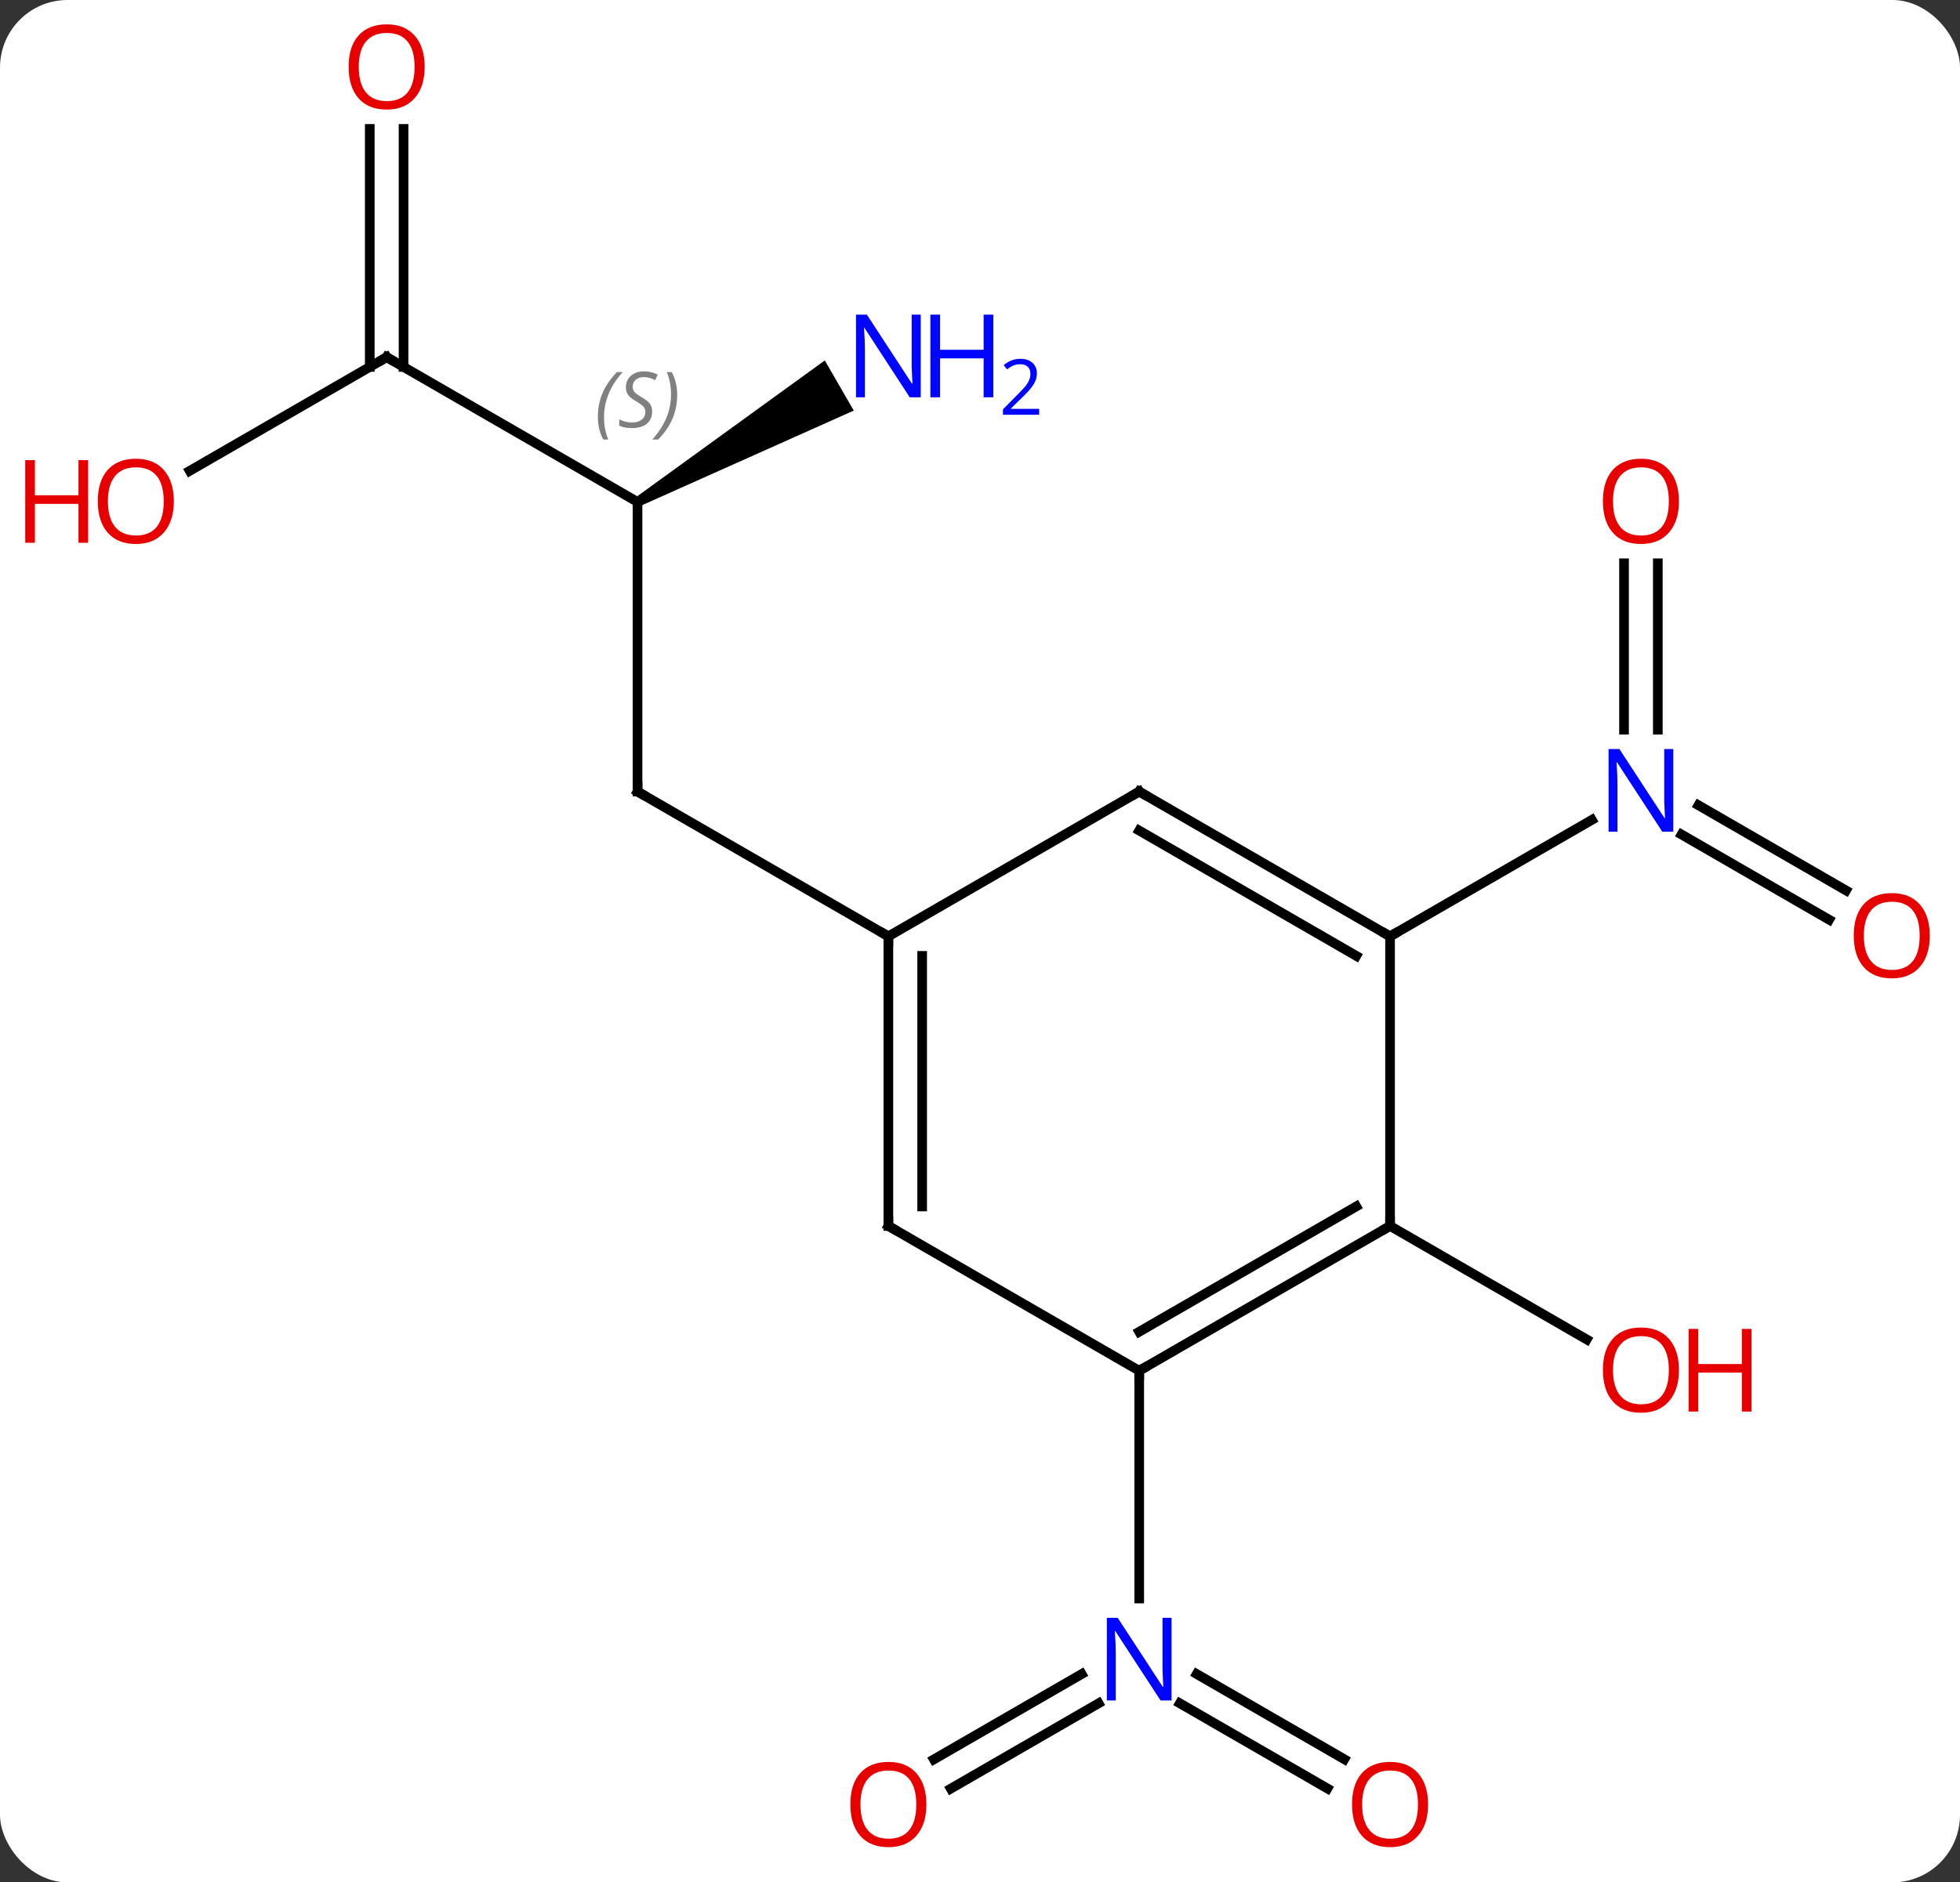 <svg width="203" viewBox="0 0 203 195" style="fill-opacity:1; color-rendering:auto; color-interpolation:auto; text-rendering:auto; stroke:black; stroke-linecap:square; stroke-miterlimit:10; shape-rendering:auto; stroke-opacity:1; fill:black; stroke-dasharray:none; font-weight:normal; stroke-width:1; font-family:'Open Sans'; font-style:normal; stroke-linejoin:miter; font-size:12; stroke-dashoffset:0; image-rendering:auto;" height="195" class="cas-substance-image" xmlns:xlink="http://www.w3.org/1999/xlink" xmlns="http://www.w3.org/2000/svg"><rect x="0" y="0" width="203" height="195" fill="#333333" stroke="none"/><svg class="cas-substance-single-component"><rect y="0" x="0" width="203" stroke="none" ry="7" rx="7" height="195" fill="white" class="cas-substance-group"/><svg y="0" x="0" width="203" viewBox="0 0 203 195" style="fill:black;" height="195" class="cas-substance-single-component-image"><svg><g><g transform="translate(105,97)" style="text-rendering:geometricPrecision; color-rendering:optimizeQuality; color-interpolation:linearRGB; stroke-linecap:butt; image-rendering:optimizeQuality;"><line y2="85.258" y1="76.42" x2="-8.277" x1="7.031" style="fill:none;"/><line y2="88.29" y1="79.451" x2="-6.527" x1="8.781" style="fill:none;"/><line y2="88.274" y1="79.451" x2="32.481" x1="17.199" style="fill:none;"/><line y2="85.243" y1="76.42" x2="34.231" x1="18.949" style="fill:none;"/><line y2="45" y1="68.594" x2="12.99" x1="12.99" style="fill:none;"/><line y2="30" y1="41.759" x2="38.97" x1="59.339" style="fill:none;"/><line y2="-38.648" y1="-21.406" x2="66.703" x1="66.703" style="fill:none;"/><line y2="-38.648" y1="-21.406" x2="63.203" x1="63.203" style="fill:none;"/><line y2="-1.726" y1="-10.549" x2="84.444" x1="69.162" style="fill:none;"/><line y2="-4.757" y1="-13.58" x2="86.194" x1="70.912" style="fill:none;"/><line y2="0" y1="-12.065" x2="38.97" x1="59.869" style="fill:none;"/><line y2="-45" y1="-15" x2="-38.97" x1="-38.97" style="fill:none;"/><line y2="0" y1="-15" x2="-12.99" x1="-38.97" style="fill:none;"/><line y2="-60" y1="-45" x2="-64.953" x1="-38.97" style="fill:none;"/><path style="stroke:none;" d="M-38.72 -44.567 L-39.22 -45.433 L-19.574 -59.663 L-16.574 -54.467 Z"/><line y2="-48.226" y1="-60" x2="-85.346" x1="-64.953" style="fill:none;"/><line y2="-83.648" y1="-58.99" x2="-63.203" x1="-63.203" style="fill:none;"/><line y2="-83.648" y1="-58.99" x2="-66.703" x1="-66.703" style="fill:none;"/><line y2="30" y1="45" x2="38.97" x1="12.99" style="fill:none;"/><line y2="27.979" y1="40.959" x2="35.47" x1="12.99" style="fill:none;"/><line y2="30" y1="45" x2="-12.99" x1="12.99" style="fill:none;"/><line y2="0" y1="30" x2="38.97" x1="38.97" style="fill:none;"/><line y2="0" y1="30" x2="-12.99" x1="-12.99" style="fill:none;"/><line y2="2.021" y1="27.979" x2="-9.49" x1="-9.49" style="fill:none;"/><line y2="-15" y1="0" x2="12.99" x1="38.97" style="fill:none;"/><line y2="-10.959" y1="2.021" x2="12.99" x1="35.47" style="fill:none;"/><line y2="-15" y1="0" x2="12.99" x1="-12.99" style="fill:none;"/></g><g transform="translate(105,97)" style="fill:rgb(0,5,255); text-rendering:geometricPrecision; color-rendering:optimizeQuality; image-rendering:optimizeQuality; font-family:'Open Sans'; stroke:rgb(0,5,255); color-interpolation:linearRGB;"><path style="stroke:none;" d="M16.342 79.156 L15.201 79.156 L10.513 71.969 L10.467 71.969 Q10.56 73.234 10.56 74.281 L10.56 79.156 L9.638 79.156 L9.638 70.594 L10.763 70.594 L15.435 77.75 L15.482 77.75 Q15.482 77.594 15.435 76.734 Q15.388 75.875 15.404 75.5 L15.404 70.594 L16.342 70.594 L16.342 79.156 Z"/><path style="fill:rgb(230,0,0); stroke:none;" d="M-9.053 89.93 Q-9.053 91.992 -10.092 93.172 Q-11.131 94.352 -12.974 94.352 Q-14.865 94.352 -15.896 93.188 Q-16.927 92.023 -16.927 89.914 Q-16.927 87.82 -15.896 86.672 Q-14.865 85.523 -12.974 85.523 Q-11.115 85.523 -10.084 86.695 Q-9.053 87.867 -9.053 89.93 ZM-15.881 89.93 Q-15.881 91.664 -15.138 92.57 Q-14.396 93.477 -12.974 93.477 Q-11.553 93.477 -10.826 92.578 Q-10.099 91.68 -10.099 89.93 Q-10.099 88.195 -10.826 87.305 Q-11.553 86.414 -12.974 86.414 Q-14.396 86.414 -15.138 87.312 Q-15.881 88.211 -15.881 89.93 Z"/><path style="fill:rgb(230,0,0); stroke:none;" d="M42.907 89.93 Q42.907 91.992 41.868 93.172 Q40.829 94.352 38.986 94.352 Q37.095 94.352 36.064 93.188 Q35.032 92.023 35.032 89.914 Q35.032 87.82 36.064 86.672 Q37.095 85.523 38.986 85.523 Q40.845 85.523 41.876 86.695 Q42.907 87.867 42.907 89.93 ZM36.079 89.93 Q36.079 91.664 36.822 92.57 Q37.564 93.477 38.986 93.477 Q40.407 93.477 41.134 92.578 Q41.861 91.68 41.861 89.93 Q41.861 88.195 41.134 87.305 Q40.407 86.414 38.986 86.414 Q37.564 86.414 36.822 87.312 Q36.079 88.211 36.079 89.93 Z"/><path style="fill:rgb(230,0,0); stroke:none;" d="M68.891 44.93 Q68.891 46.992 67.851 48.172 Q66.812 49.352 64.969 49.352 Q63.078 49.352 62.047 48.188 Q61.016 47.023 61.016 44.914 Q61.016 42.82 62.047 41.672 Q63.078 40.523 64.969 40.523 Q66.828 40.523 67.859 41.695 Q68.891 42.867 68.891 44.93 ZM62.062 44.93 Q62.062 46.664 62.805 47.57 Q63.547 48.477 64.969 48.477 Q66.391 48.477 67.117 47.578 Q67.844 46.68 67.844 44.93 Q67.844 43.195 67.117 42.305 Q66.391 41.414 64.969 41.414 Q63.547 41.414 62.805 42.312 Q62.062 43.211 62.062 44.93 Z"/><path style="fill:rgb(230,0,0); stroke:none;" d="M76.406 49.227 L75.406 49.227 L75.406 45.195 L70.891 45.195 L70.891 49.227 L69.891 49.227 L69.891 40.664 L70.891 40.664 L70.891 44.305 L75.406 44.305 L75.406 40.664 L76.406 40.664 L76.406 49.227 Z"/><path style="stroke:none;" d="M68.305 -10.844 L67.164 -10.844 L62.476 -18.031 L62.43 -18.031 Q62.523 -16.766 62.523 -15.719 L62.523 -10.844 L61.601 -10.844 L61.601 -19.406 L62.726 -19.406 L67.398 -12.25 L67.445 -12.25 Q67.445 -12.406 67.398 -13.266 Q67.351 -14.125 67.367 -14.5 L67.367 -19.406 L68.305 -19.406 L68.305 -10.844 Z"/><path style="fill:rgb(230,0,0); stroke:none;" d="M68.891 -45.07 Q68.891 -43.008 67.851 -41.828 Q66.812 -40.648 64.969 -40.648 Q63.078 -40.648 62.047 -41.812 Q61.016 -42.977 61.016 -45.086 Q61.016 -47.18 62.047 -48.328 Q63.078 -49.477 64.969 -49.477 Q66.828 -49.477 67.859 -48.305 Q68.891 -47.133 68.891 -45.07 ZM62.062 -45.07 Q62.062 -43.336 62.805 -42.43 Q63.547 -41.523 64.969 -41.523 Q66.391 -41.523 67.117 -42.422 Q67.844 -43.32 67.844 -45.07 Q67.844 -46.805 67.117 -47.695 Q66.391 -48.586 64.969 -48.586 Q63.547 -48.586 62.805 -47.688 Q62.062 -46.789 62.062 -45.07 Z"/><path style="fill:rgb(230,0,0); stroke:none;" d="M94.871 -0.07 Q94.871 1.992 93.831 3.172 Q92.792 4.352 90.949 4.352 Q89.058 4.352 88.027 3.188 Q86.996 2.023 86.996 -0.086 Q86.996 -2.18 88.027 -3.328 Q89.058 -4.477 90.949 -4.477 Q92.808 -4.477 93.839 -3.305 Q94.871 -2.133 94.871 -0.07 ZM88.042 -0.07 Q88.042 1.664 88.785 2.57 Q89.527 3.477 90.949 3.477 Q92.371 3.477 93.097 2.578 Q93.824 1.68 93.824 -0.07 Q93.824 -1.805 93.097 -2.695 Q92.371 -3.586 90.949 -3.586 Q89.527 -3.586 88.785 -2.688 Q88.042 -1.789 88.042 -0.07 Z"/></g><g transform="translate(105,97)" style="stroke-linecap:butt; text-rendering:geometricPrecision; color-rendering:optimizeQuality; image-rendering:optimizeQuality; font-family:'Open Sans'; color-interpolation:linearRGB; stroke-miterlimit:5;"><path style="fill:none;" d="M-38.97 -15.5 L-38.97 -15 L-38.537 -14.75"/></g><g transform="translate(105,97)" style="stroke-linecap:butt; font-size:8.4px; fill:gray; text-rendering:geometricPrecision; image-rendering:optimizeQuality; color-rendering:optimizeQuality; font-family:'Open Sans'; font-style:italic; stroke:gray; color-interpolation:linearRGB; stroke-miterlimit:5;"><path style="stroke:none;" d="M-43.079 -53.797 Q-43.079 -55.125 -42.61 -56.25 Q-42.141 -57.375 -41.11 -58.453 L-40.501 -58.453 Q-41.469 -57.391 -41.954 -56.219 Q-42.438 -55.047 -42.438 -53.812 Q-42.438 -52.484 -42.001 -51.469 L-42.516 -51.469 Q-43.079 -52.5 -43.079 -53.797 ZM-37.456 -54.391 Q-37.456 -53.562 -38.003 -53.109 Q-38.55 -52.656 -39.55 -52.656 Q-39.956 -52.656 -40.269 -52.711 Q-40.581 -52.766 -40.862 -52.906 L-40.862 -53.562 Q-40.237 -53.234 -39.534 -53.234 Q-38.909 -53.234 -38.534 -53.531 Q-38.159 -53.828 -38.159 -54.344 Q-38.159 -54.656 -38.362 -54.883 Q-38.566 -55.109 -39.128 -55.438 Q-39.722 -55.766 -39.948 -56.094 Q-40.175 -56.422 -40.175 -56.875 Q-40.175 -57.609 -39.659 -58.07 Q-39.144 -58.531 -38.3 -58.531 Q-37.925 -58.531 -37.589 -58.453 Q-37.253 -58.375 -36.878 -58.203 L-37.144 -57.609 Q-37.394 -57.766 -37.714 -57.852 Q-38.034 -57.938 -38.3 -57.938 Q-38.831 -57.938 -39.151 -57.664 Q-39.472 -57.391 -39.472 -56.922 Q-39.472 -56.719 -39.401 -56.57 Q-39.331 -56.422 -39.191 -56.289 Q-39.05 -56.156 -38.628 -55.906 Q-38.066 -55.562 -37.862 -55.367 Q-37.659 -55.172 -37.558 -54.938 Q-37.456 -54.703 -37.456 -54.391 ZM-34.862 -56.109 Q-34.862 -54.781 -35.338 -53.648 Q-35.815 -52.516 -36.831 -51.469 L-37.44 -51.469 Q-35.502 -53.625 -35.502 -56.109 Q-35.502 -57.438 -35.94 -58.453 L-35.424 -58.453 Q-34.862 -57.391 -34.862 -56.109 Z"/><path style="fill:none; stroke:black;" d="M-64.52 -59.75 L-64.953 -60 L-65.386 -59.75"/></g><g transform="translate(105,97)" style="stroke-linecap:butt; fill:rgb(0,5,255); text-rendering:geometricPrecision; color-rendering:optimizeQuality; image-rendering:optimizeQuality; font-family:'Open Sans'; stroke:rgb(0,5,255); color-interpolation:linearRGB; stroke-miterlimit:5;"><path style="stroke:none;" d="M-9.638 -55.844 L-10.779 -55.844 L-15.467 -63.031 L-15.513 -63.031 Q-15.42 -61.766 -15.42 -60.719 L-15.42 -55.844 L-16.342 -55.844 L-16.342 -64.406 L-15.217 -64.406 L-10.545 -57.25 L-10.498 -57.25 Q-10.498 -57.406 -10.545 -58.266 Q-10.592 -59.125 -10.576 -59.5 L-10.576 -64.406 L-9.638 -64.406 L-9.638 -55.844 Z"/><path style="stroke:none;" d="M-2.123 -55.844 L-3.123 -55.844 L-3.123 -59.875 L-7.638 -59.875 L-7.638 -55.844 L-8.638 -55.844 L-8.638 -64.406 L-7.638 -64.406 L-7.638 -60.766 L-3.123 -60.766 L-3.123 -64.406 L-2.123 -64.406 L-2.123 -55.844 Z"/><path style="stroke:none;" d="M2.627 -54.034 L-1.123 -54.034 L-1.123 -54.597 L0.377 -56.112 Q1.065 -56.8 1.283 -57.097 Q1.502 -57.394 1.612 -57.675 Q1.721 -57.956 1.721 -58.284 Q1.721 -58.737 1.448 -59.003 Q1.174 -59.269 0.674 -59.269 Q0.33 -59.269 0.01 -59.152 Q-0.31 -59.034 -0.701 -58.737 L-1.045 -59.175 Q-0.263 -59.831 0.674 -59.831 Q1.471 -59.831 1.932 -59.417 Q2.393 -59.003 2.393 -58.316 Q2.393 -57.769 2.088 -57.237 Q1.783 -56.706 0.94 -55.894 L-0.31 -54.675 L-0.31 -54.644 L2.627 -54.644 L2.627 -54.034 Z"/><path style="fill:rgb(230,0,0); stroke:none;" d="M-86.996 -45.07 Q-86.996 -43.008 -88.035 -41.828 Q-89.074 -40.648 -90.917 -40.648 Q-92.808 -40.648 -93.839 -41.812 Q-94.871 -42.977 -94.871 -45.086 Q-94.871 -47.18 -93.839 -48.328 Q-92.808 -49.477 -90.917 -49.477 Q-89.058 -49.477 -88.027 -48.305 Q-86.996 -47.133 -86.996 -45.07 ZM-93.824 -45.07 Q-93.824 -43.336 -93.081 -42.43 Q-92.339 -41.523 -90.917 -41.523 Q-89.496 -41.523 -88.769 -42.422 Q-88.042 -43.32 -88.042 -45.07 Q-88.042 -46.805 -88.769 -47.695 Q-89.496 -48.586 -90.917 -48.586 Q-92.339 -48.586 -93.081 -47.688 Q-93.824 -46.789 -93.824 -45.07 Z"/><path style="fill:rgb(230,0,0); stroke:none;" d="M-95.871 -40.773 L-96.871 -40.773 L-96.871 -44.805 L-101.386 -44.805 L-101.386 -40.773 L-102.386 -40.773 L-102.386 -49.336 L-101.386 -49.336 L-101.386 -45.695 L-96.871 -45.695 L-96.871 -49.336 L-95.871 -49.336 L-95.871 -40.773 Z"/><path style="fill:rgb(230,0,0); stroke:none;" d="M-61.016 -90.07 Q-61.016 -88.008 -62.055 -86.828 Q-63.094 -85.648 -64.937 -85.648 Q-66.828 -85.648 -67.859 -86.812 Q-68.891 -87.977 -68.891 -90.086 Q-68.891 -92.18 -67.859 -93.328 Q-66.828 -94.477 -64.937 -94.477 Q-63.078 -94.477 -62.047 -93.305 Q-61.016 -92.133 -61.016 -90.07 ZM-67.844 -90.07 Q-67.844 -88.336 -67.101 -87.43 Q-66.359 -86.523 -64.937 -86.523 Q-63.516 -86.523 -62.789 -87.422 Q-62.062 -88.32 -62.062 -90.07 Q-62.062 -91.805 -62.789 -92.695 Q-63.516 -93.586 -64.937 -93.586 Q-66.359 -93.586 -67.101 -92.688 Q-67.844 -91.789 -67.844 -90.07 Z"/><path style="fill:none; stroke:black;" d="M13.423 44.75 L12.99 45 L12.99 45.5"/><path style="fill:none; stroke:black;" d="M38.537 30.25 L38.97 30 L38.97 29.5"/><path style="fill:none; stroke:black;" d="M-12.557 30.25 L-12.99 30 L-12.99 29.5"/><path style="fill:none; stroke:black;" d="M38.537 -0.25 L38.97 0 L39.403 -0.25"/><path style="fill:none; stroke:black;" d="M-12.99 0.5 L-12.99 0 L-13.423 -0.25"/><path style="fill:none; stroke:black;" d="M13.423 -14.75 L12.99 -15 L12.557 -14.75"/></g></g></svg></svg></svg></svg>
